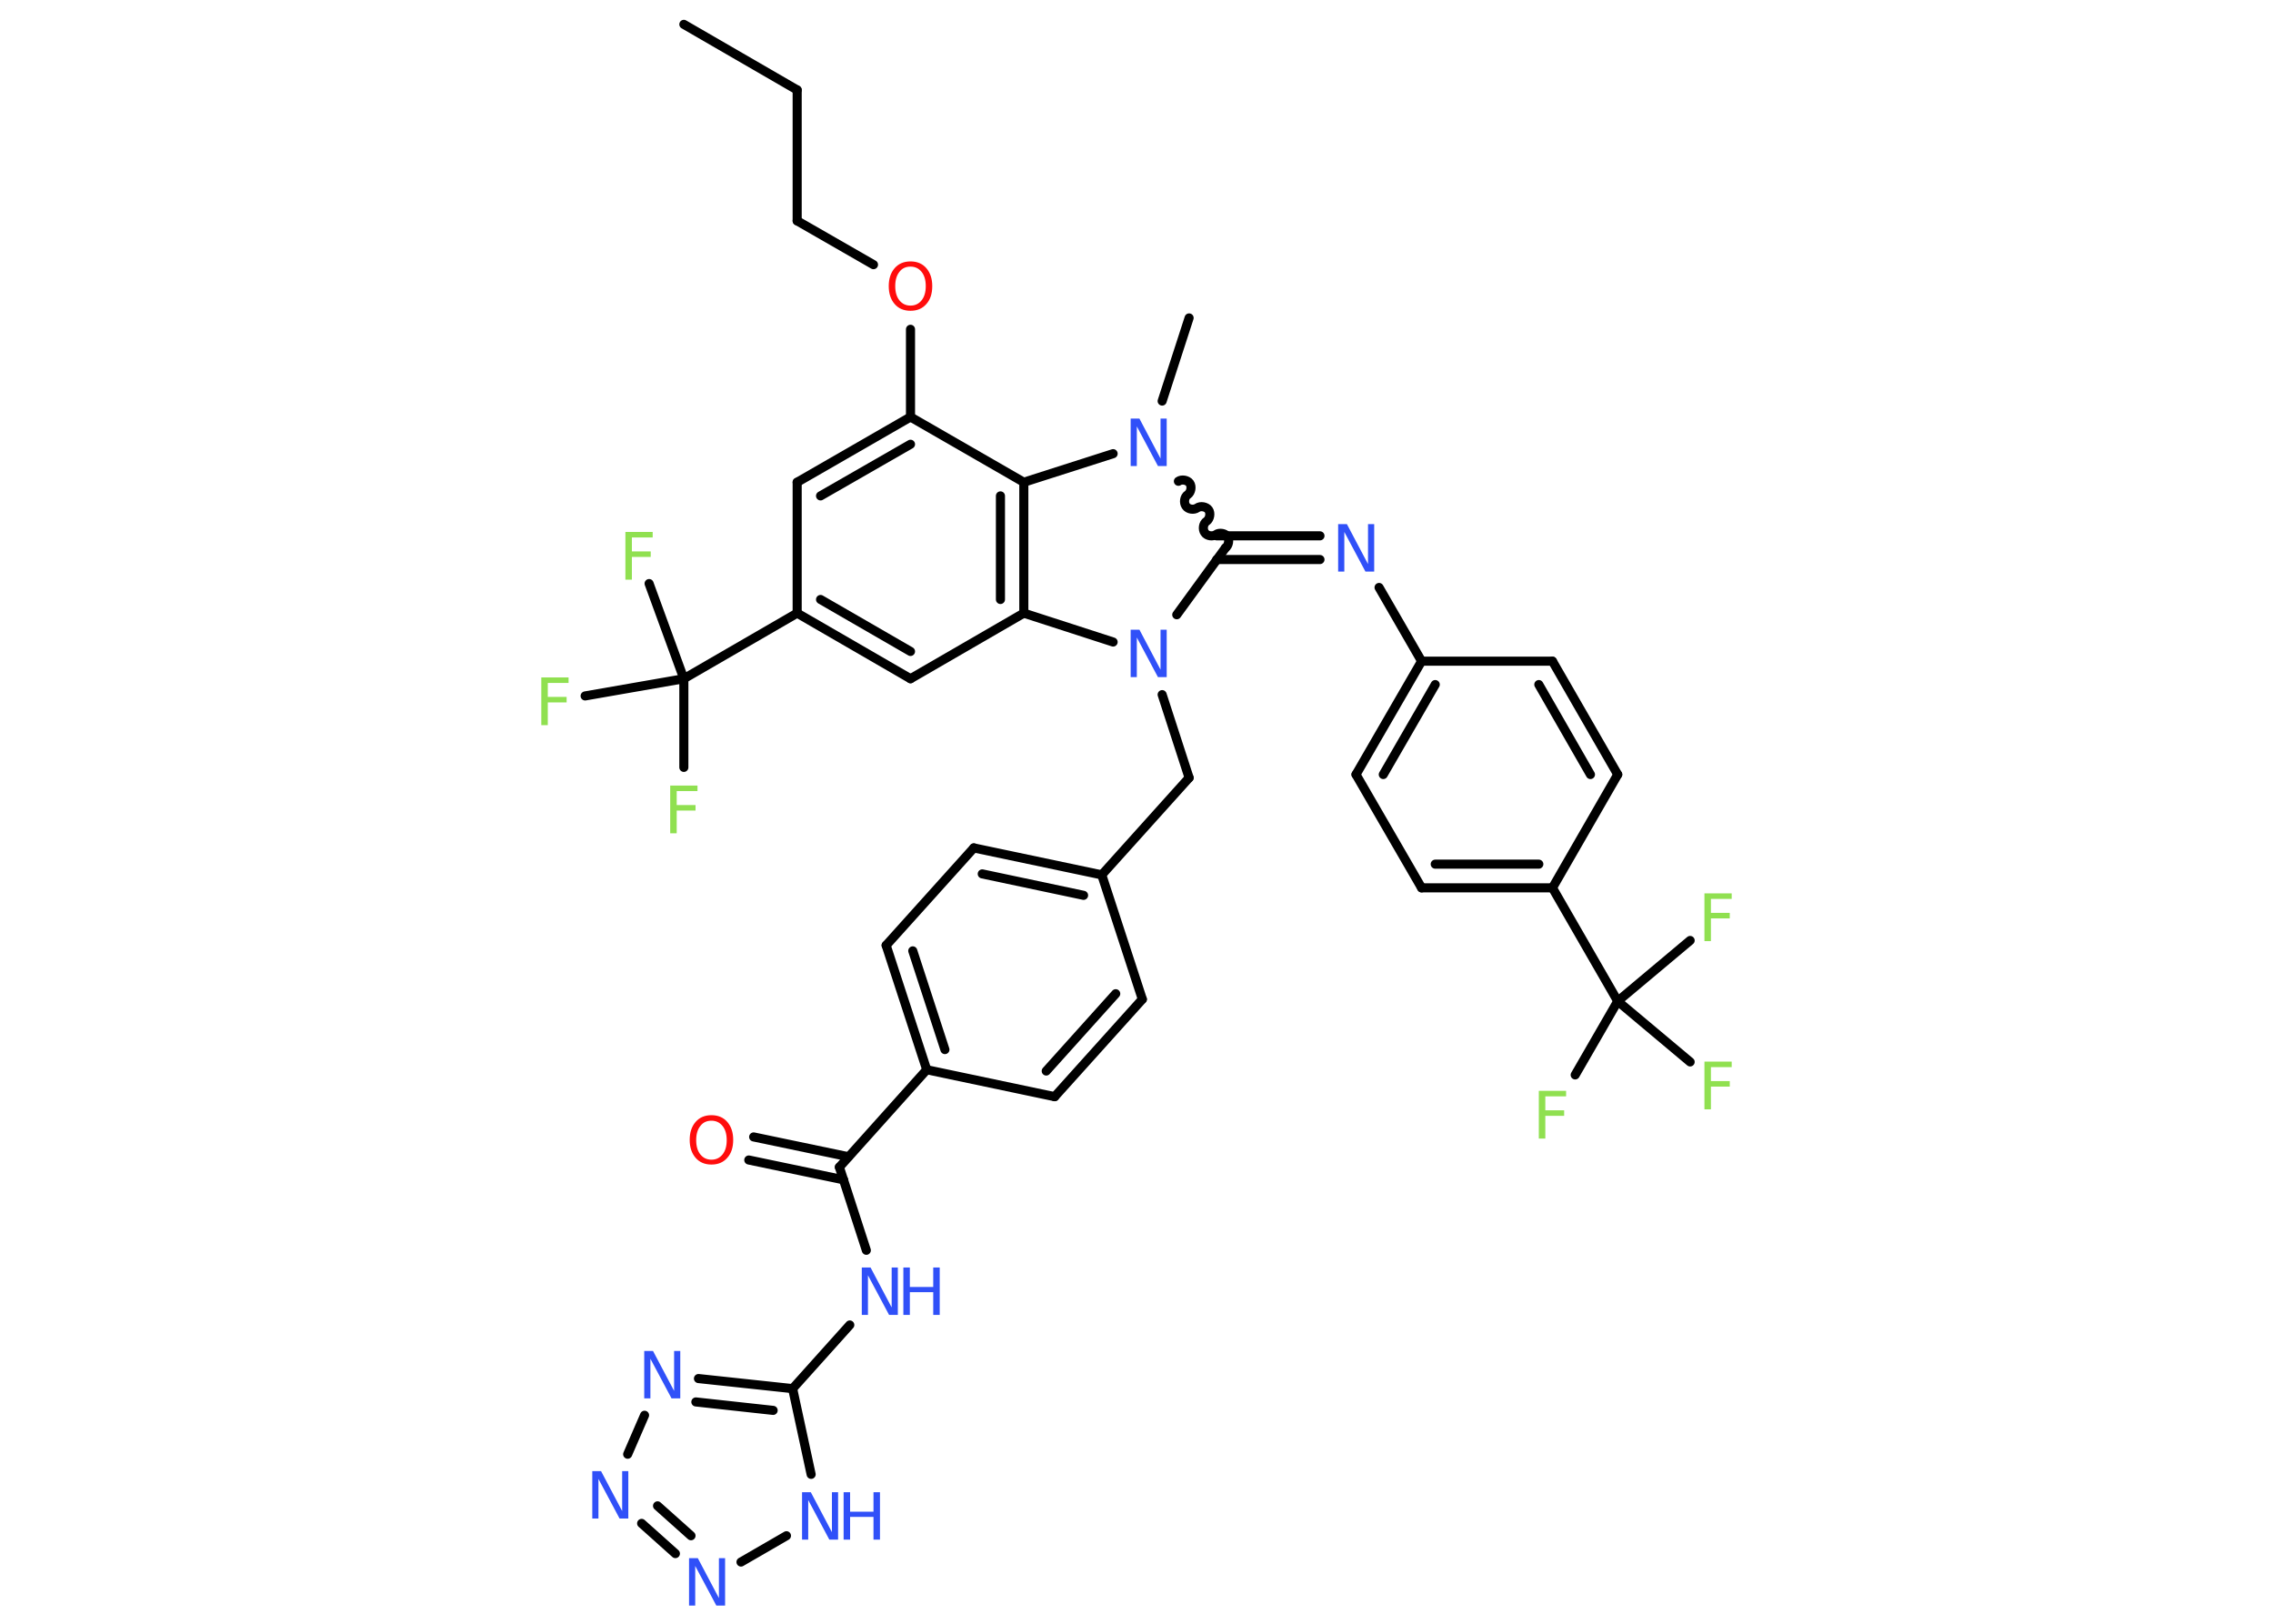 <?xml version='1.0' encoding='UTF-8'?>
<!DOCTYPE svg PUBLIC "-//W3C//DTD SVG 1.1//EN" "http://www.w3.org/Graphics/SVG/1.1/DTD/svg11.dtd">
<svg version='1.2' xmlns='http://www.w3.org/2000/svg' xmlns:xlink='http://www.w3.org/1999/xlink' width='70.0mm' height='50.0mm' viewBox='0 0 70.0 50.0'>
  <desc>Generated by the Chemistry Development Kit (http://github.com/cdk)</desc>
  <g stroke-linecap='round' stroke-linejoin='round' stroke='#000000' stroke-width='.28' fill='#3050F8'>
    <rect x='.0' y='.0' width='70.0' height='50.0' fill='#FFFFFF' stroke='none'/>
    <g id='mol1' class='mol'>
      <line id='mol1bnd1' class='bond' x1='21.06' y1='.75' x2='24.55' y2='2.77'/>
      <line id='mol1bnd2' class='bond' x1='24.55' y1='2.77' x2='24.55' y2='6.8'/>
      <line id='mol1bnd3' class='bond' x1='24.55' y1='6.8' x2='26.9' y2='8.15'/>
      <line id='mol1bnd4' class='bond' x1='28.04' y1='10.14' x2='28.04' y2='12.84'/>
      <g id='mol1bnd5' class='bond'>
        <line x1='28.04' y1='12.84' x2='24.55' y2='14.85'/>
        <line x1='28.04' y1='13.68' x2='25.27' y2='15.27'/>
      </g>
      <line id='mol1bnd6' class='bond' x1='24.55' y1='14.85' x2='24.55' y2='18.88'/>
      <line id='mol1bnd7' class='bond' x1='24.55' y1='18.88' x2='21.06' y2='20.9'/>
      <line id='mol1bnd8' class='bond' x1='21.06' y1='20.9' x2='21.06' y2='23.63'/>
      <line id='mol1bnd9' class='bond' x1='21.06' y1='20.9' x2='19.99' y2='17.97'/>
      <line id='mol1bnd10' class='bond' x1='21.06' y1='20.9' x2='18.02' y2='21.43'/>
      <g id='mol1bnd11' class='bond'>
        <line x1='24.55' y1='18.88' x2='28.04' y2='20.9'/>
        <line x1='25.27' y1='18.46' x2='28.04' y2='20.06'/>
      </g>
      <line id='mol1bnd12' class='bond' x1='28.04' y1='20.9' x2='31.53' y2='18.88'/>
      <g id='mol1bnd13' class='bond'>
        <line x1='31.53' y1='18.88' x2='31.53' y2='14.85'/>
        <line x1='30.81' y1='18.46' x2='30.81' y2='15.27'/>
      </g>
      <line id='mol1bnd14' class='bond' x1='28.04' y1='12.84' x2='31.53' y2='14.85'/>
      <line id='mol1bnd15' class='bond' x1='31.53' y1='14.85' x2='34.28' y2='13.97'/>
      <line id='mol1bnd16' class='bond' x1='35.79' y1='12.35' x2='36.62' y2='9.79'/>
      <path id='mol1bnd17' class='bond' d='M37.74 16.87c.1 -.07 .13 -.25 .06 -.35c-.07 -.1 -.25 -.13 -.35 -.06c-.1 .07 -.28 .05 -.35 -.06c-.07 -.1 -.05 -.28 .06 -.35c.1 -.07 .13 -.25 .06 -.35c-.07 -.1 -.25 -.13 -.35 -.06c-.1 .07 -.28 .05 -.35 -.06c-.07 -.1 -.05 -.28 .06 -.35c.1 -.07 .13 -.25 .06 -.35c-.07 -.1 -.25 -.13 -.35 -.06' fill='none' stroke='#000000' stroke-width='.28'/>
      <g id='mol1bnd18' class='bond'>
        <line x1='37.47' y1='16.5' x2='40.65' y2='16.5'/>
        <line x1='37.47' y1='17.23' x2='40.65' y2='17.23'/>
      </g>
      <line id='mol1bnd19' class='bond' x1='42.47' y1='18.09' x2='43.78' y2='20.36'/>
      <g id='mol1bnd20' class='bond'>
        <line x1='43.78' y1='20.36' x2='41.76' y2='23.85'/>
        <line x1='44.2' y1='21.08' x2='42.6' y2='23.85'/>
      </g>
      <line id='mol1bnd21' class='bond' x1='41.76' y1='23.85' x2='43.78' y2='27.34'/>
      <g id='mol1bnd22' class='bond'>
        <line x1='43.78' y1='27.34' x2='47.81' y2='27.34'/>
        <line x1='44.2' y1='26.61' x2='47.39' y2='26.61'/>
      </g>
      <line id='mol1bnd23' class='bond' x1='47.81' y1='27.34' x2='49.82' y2='30.83'/>
      <line id='mol1bnd24' class='bond' x1='49.82' y1='30.83' x2='48.51' y2='33.1'/>
      <line id='mol1bnd25' class='bond' x1='49.82' y1='30.83' x2='52.05' y2='28.96'/>
      <line id='mol1bnd26' class='bond' x1='49.82' y1='30.83' x2='52.05' y2='32.7'/>
      <line id='mol1bnd27' class='bond' x1='47.81' y1='27.34' x2='49.82' y2='23.85'/>
      <g id='mol1bnd28' class='bond'>
        <line x1='49.82' y1='23.85' x2='47.81' y2='20.36'/>
        <line x1='48.98' y1='23.85' x2='47.39' y2='21.08'/>
      </g>
      <line id='mol1bnd29' class='bond' x1='43.78' y1='20.36' x2='47.81' y2='20.36'/>
      <line id='mol1bnd30' class='bond' x1='37.74' y1='16.87' x2='36.24' y2='18.93'/>
      <line id='mol1bnd31' class='bond' x1='31.53' y1='18.88' x2='34.28' y2='19.77'/>
      <line id='mol1bnd32' class='bond' x1='35.79' y1='21.39' x2='36.62' y2='23.95'/>
      <line id='mol1bnd33' class='bond' x1='36.62' y1='23.95' x2='33.93' y2='26.94'/>
      <g id='mol1bnd34' class='bond'>
        <line x1='33.93' y1='26.94' x2='29.99' y2='26.11'/>
        <line x1='33.37' y1='27.57' x2='30.25' y2='26.91'/>
      </g>
      <line id='mol1bnd35' class='bond' x1='29.99' y1='26.11' x2='27.29' y2='29.11'/>
      <g id='mol1bnd36' class='bond'>
        <line x1='27.29' y1='29.11' x2='28.54' y2='32.94'/>
        <line x1='28.11' y1='29.28' x2='29.1' y2='32.32'/>
      </g>
      <line id='mol1bnd37' class='bond' x1='28.54' y1='32.94' x2='25.85' y2='35.94'/>
      <g id='mol1bnd38' class='bond'>
        <line x1='25.98' y1='36.33' x2='23.06' y2='35.72'/>
        <line x1='26.13' y1='35.62' x2='23.21' y2='35.01'/>
      </g>
      <line id='mol1bnd39' class='bond' x1='25.85' y1='35.94' x2='26.68' y2='38.5'/>
      <line id='mol1bnd40' class='bond' x1='26.17' y1='40.8' x2='24.41' y2='42.76'/>
      <g id='mol1bnd41' class='bond'>
        <line x1='24.41' y1='42.76' x2='21.51' y2='42.45'/>
        <line x1='23.81' y1='43.43' x2='21.43' y2='43.17'/>
      </g>
      <line id='mol1bnd42' class='bond' x1='19.85' y1='43.58' x2='19.33' y2='44.78'/>
      <g id='mol1bnd43' class='bond'>
        <line x1='19.76' y1='46.91' x2='20.8' y2='47.84'/>
        <line x1='20.25' y1='46.37' x2='21.28' y2='47.29'/>
      </g>
      <line id='mol1bnd44' class='bond' x1='22.82' y1='48.1' x2='24.22' y2='47.29'/>
      <line id='mol1bnd45' class='bond' x1='24.41' y1='42.76' x2='24.98' y2='45.4'/>
      <line id='mol1bnd46' class='bond' x1='28.54' y1='32.94' x2='32.48' y2='33.77'/>
      <g id='mol1bnd47' class='bond'>
        <line x1='32.48' y1='33.77' x2='35.18' y2='30.77'/>
        <line x1='32.22' y1='32.98' x2='34.36' y2='30.6'/>
      </g>
      <line id='mol1bnd48' class='bond' x1='33.93' y1='26.94' x2='35.18' y2='30.77'/>
      <path id='mol1atm4' class='atom' d='M28.04 8.21q-.22 .0 -.34 .16q-.13 .16 -.13 .44q.0 .28 .13 .44q.13 .16 .34 .16q.21 .0 .34 -.16q.13 -.16 .13 -.44q.0 -.28 -.13 -.44q-.13 -.16 -.34 -.16zM28.04 8.05q.31 .0 .49 .21q.18 .21 .18 .55q.0 .35 -.18 .55q-.18 .21 -.49 .21q-.31 .0 -.49 -.21q-.18 -.21 -.18 -.55q.0 -.34 .18 -.55q.18 -.21 .49 -.21z' stroke='none' fill='#FF0D0D'/>
      <path id='mol1atm9' class='atom' d='M20.64 24.19h.84v.17h-.64v.43h.58v.17h-.58v.7h-.2v-1.46z' stroke='none' fill='#90E050'/>
      <path id='mol1atm10' class='atom' d='M19.26 16.38h.84v.17h-.64v.43h.58v.17h-.58v.7h-.2v-1.46z' stroke='none' fill='#90E050'/>
      <path id='mol1atm11' class='atom' d='M16.67 20.86h.84v.17h-.64v.43h.58v.17h-.58v.7h-.2v-1.46z' stroke='none' fill='#90E050'/>
      <path id='mol1atm15' class='atom' d='M34.82 12.89h.27l.65 1.23v-1.23h.19v1.46h-.27l-.65 -1.22v1.22h-.19v-1.46z' stroke='none'/>
      <path id='mol1atm18' class='atom' d='M41.21 16.14h.27l.65 1.23v-1.23h.19v1.46h-.27l-.65 -1.22v1.22h-.19v-1.46z' stroke='none'/>
      <path id='mol1atm24' class='atom' d='M47.39 33.59h.84v.17h-.64v.43h.58v.17h-.58v.7h-.2v-1.46z' stroke='none' fill='#90E050'/>
      <path id='mol1atm25' class='atom' d='M52.49 27.51h.84v.17h-.64v.43h.58v.17h-.58v.7h-.2v-1.46z' stroke='none' fill='#90E050'/>
      <path id='mol1atm26' class='atom' d='M52.49 32.69h.84v.17h-.64v.43h.58v.17h-.58v.7h-.2v-1.46z' stroke='none' fill='#90E050'/>
      <path id='mol1atm29' class='atom' d='M34.82 19.39h.27l.65 1.23v-1.23h.19v1.46h-.27l-.65 -1.22v1.22h-.19v-1.46z' stroke='none'/>
      <path id='mol1atm36' class='atom' d='M21.91 34.51q-.22 .0 -.34 .16q-.13 .16 -.13 .44q.0 .28 .13 .44q.13 .16 .34 .16q.21 .0 .34 -.16q.13 -.16 .13 -.44q.0 -.28 -.13 -.44q-.13 -.16 -.34 -.16zM21.91 34.34q.31 .0 .49 .21q.18 .21 .18 .55q.0 .35 -.18 .55q-.18 .21 -.49 .21q-.31 .0 -.49 -.21q-.18 -.21 -.18 -.55q.0 -.34 .18 -.55q.18 -.21 .49 -.21z' stroke='none' fill='#FF0D0D'/>
      <g id='mol1atm37' class='atom'>
        <path d='M26.54 39.03h.27l.65 1.23v-1.23h.19v1.46h-.27l-.65 -1.22v1.22h-.19v-1.46z' stroke='none'/>
        <path d='M27.82 39.03h.2v.6h.72v-.6h.2v1.46h-.2v-.7h-.72v.7h-.2v-1.46z' stroke='none'/>
      </g>
      <path id='mol1atm39' class='atom' d='M19.84 41.6h.27l.65 1.23v-1.23h.19v1.46h-.27l-.65 -1.22v1.22h-.19v-1.46z' stroke='none'/>
      <path id='mol1atm40' class='atom' d='M18.24 45.3h.27l.65 1.23v-1.23h.19v1.46h-.27l-.65 -1.22v1.22h-.19v-1.46z' stroke='none'/>
      <path id='mol1atm41' class='atom' d='M21.22 47.98h.27l.65 1.23v-1.23h.19v1.46h-.27l-.65 -1.22v1.22h-.19v-1.46z' stroke='none'/>
      <g id='mol1atm42' class='atom'>
        <path d='M24.7 45.95h.27l.65 1.23v-1.23h.19v1.46h-.27l-.65 -1.22v1.22h-.19v-1.46z' stroke='none'/>
        <path d='M25.98 45.95h.2v.6h.72v-.6h.2v1.46h-.2v-.7h-.72v.7h-.2v-1.46z' stroke='none'/>
      </g>
    </g>
  </g>
</svg>
